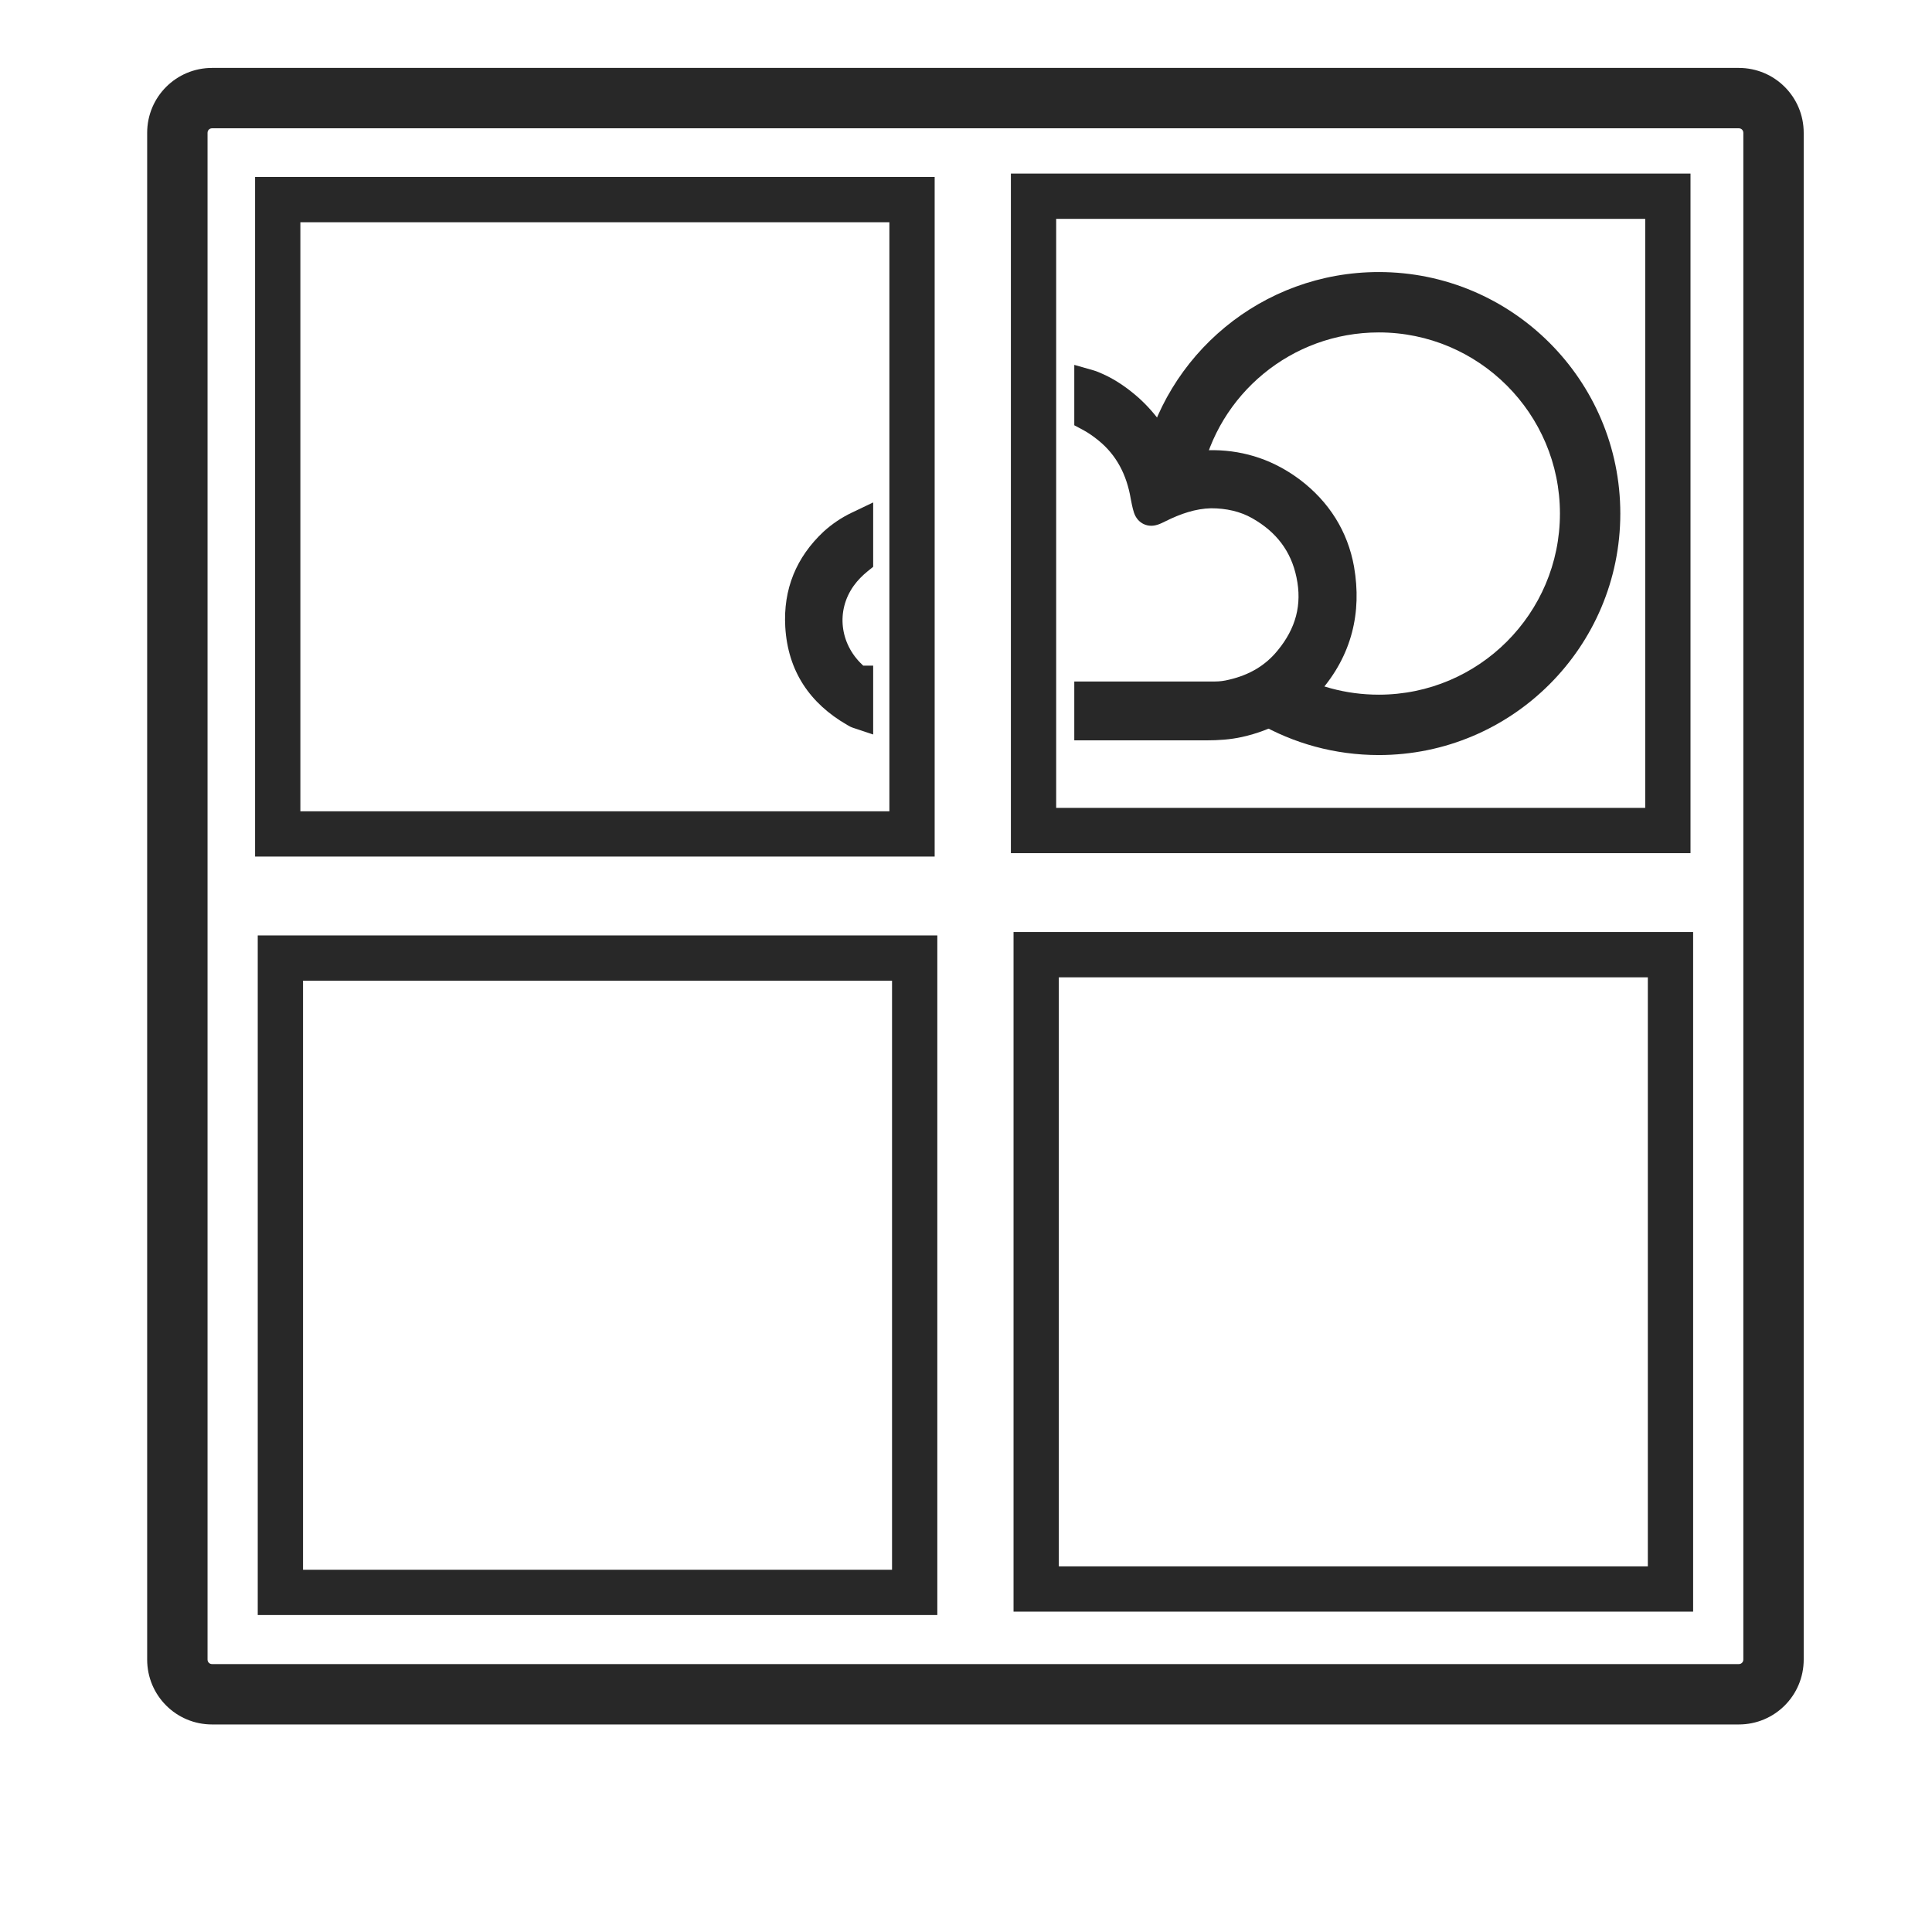 <svg width="64" height="64" viewBox="0 0 64 64" fill="none" xmlns="http://www.w3.org/2000/svg">
<path fill-rule="evenodd" clip-rule="evenodd" d="M7.025 4.25C6.94 4.25 6.875 4.315 6.875 4.4V54.975C6.875 55.06 6.94 55.125 7.025 55.125H57.6C57.685 55.125 57.75 55.06 57.75 54.975V4.4C57.75 4.315 57.685 4.25 57.6 4.25H7.025ZM4.875 4.4C4.875 3.21 5.835 2.25 7.025 2.25H57.6C58.79 2.25 59.75 3.21 59.75 4.4V54.975C59.75 56.165 58.79 57.125 57.6 57.125H7.025C5.835 57.125 4.875 56.165 4.875 54.975V4.4Z" fill="#282828"/>
<path fill-rule="evenodd" clip-rule="evenodd" d="M8.45 5.862H30.962V28.375H8.45V5.862ZM9.95 7.362V26.875H29.462V7.362H9.95Z" fill="#282828"/>
<path fill-rule="evenodd" clip-rule="evenodd" d="M33.487 5.75H56V28.262H33.487V5.75ZM34.987 7.25V26.762H54.5V7.25H34.987Z" fill="#282828"/>
<path fill-rule="evenodd" clip-rule="evenodd" d="M8.538 30.988H31.05V53.5H8.538V30.988ZM10.038 32.487V52H29.55V32.487H10.038Z" fill="#282828"/>
<path fill-rule="evenodd" clip-rule="evenodd" d="M33.575 30.875H56.087V53.388H33.575V30.875ZM35.075 32.375V51.888H54.587V32.375H35.075Z" fill="#282828"/>
<path fill-rule="evenodd" clip-rule="evenodd" d="M45.675 11.012C42.771 11.012 40.349 13.07 39.792 15.8L37.833 15.4C38.576 11.755 41.804 9.012 45.675 9.012C50.09 9.012 53.675 12.598 53.675 17.012C53.675 21.427 50.09 25.012 45.675 25.012C44.221 25.012 42.849 24.627 41.662 23.941L42.663 22.209C43.551 22.723 44.579 23.012 45.675 23.012C48.985 23.012 51.675 20.323 51.675 17.012C51.675 13.702 48.985 11.012 45.675 11.012Z" fill="#282828"/>
<path d="M28.413 22.55C28.338 22.5 28.275 22.438 28.213 22.375C27.313 21.525 27.125 20.163 27.875 19.113C28.038 18.887 28.225 18.7 28.425 18.538V17.438C28.138 17.575 27.875 17.75 27.625 17.975C26.825 18.725 26.45 19.637 26.513 20.738C26.588 22.025 27.213 22.95 28.325 23.587C28.363 23.613 28.388 23.625 28.425 23.637V22.55H28.413Z" fill="#282828"/>
<path fill-rule="evenodd" clip-rule="evenodd" d="M28.925 16.644V18.776L28.74 18.925C28.568 19.065 28.413 19.221 28.281 19.404C27.685 20.239 27.827 21.323 28.556 22.012L28.561 22.016L28.566 22.021C28.576 22.032 28.586 22.041 28.595 22.05H28.925V24.331L28.267 24.112C28.188 24.086 28.127 24.055 28.063 24.014C26.825 23.3 26.099 22.232 26.013 20.767C25.942 19.516 26.377 18.459 27.283 17.61L27.291 17.603C27.575 17.347 27.878 17.145 28.209 16.986L28.925 16.644Z" fill="#282828"/>
<path d="M44.362 18.863C44.175 17.812 43.625 16.95 42.775 16.3C42.012 15.725 41.162 15.425 40.2 15.412C39.75 15.412 39.312 15.475 38.875 15.6C38.775 15.625 38.712 15.637 38.675 15.512C38.412 14.75 37.987 14.1 37.4 13.562C37.075 13.275 36.725 13.025 36.337 12.85C36.25 12.812 36.175 12.775 36.087 12.75V13.787C36.3 13.9 36.5 14.037 36.7 14.2C37.412 14.775 37.8 15.55 37.95 16.438C37.962 16.5 37.975 16.562 37.987 16.625C38.062 16.962 38.075 16.975 38.375 16.825C38.925 16.55 39.5 16.35 40.112 16.337C40.675 16.337 41.237 16.45 41.737 16.738C42.637 17.25 43.225 18 43.437 19.025C43.662 20.087 43.4 21.025 42.712 21.863C42.225 22.462 41.587 22.825 40.837 23C40.637 23.05 40.45 23.075 40.25 23.075C38.862 23.075 37.475 23.075 36.087 23.075V24.025C37.387 24.025 38.675 24.025 39.975 24.025C40.337 24.025 40.7 24 41.037 23.925C41.937 23.725 42.712 23.3 43.337 22.6C44.3 21.5 44.6 20.238 44.362 18.863Z" fill="#282828"/>
<path fill-rule="evenodd" clip-rule="evenodd" d="M35.587 12.087L36.225 12.269C36.33 12.299 36.434 12.346 36.499 12.375C36.513 12.381 36.525 12.386 36.534 12.39L36.543 12.394C36.99 12.596 37.382 12.879 37.731 13.188L37.737 13.194C38.307 13.715 38.739 14.333 39.032 15.044C39.416 14.956 39.804 14.912 40.2 14.912H40.206C41.278 14.926 42.231 15.264 43.076 15.901L43.079 15.903C44.022 16.624 44.644 17.594 44.855 18.775L44.855 18.777C45.116 20.29 44.783 21.708 43.714 22.929L43.71 22.933C43.01 23.718 42.139 24.192 41.146 24.413C40.76 24.499 40.358 24.525 39.975 24.525H35.587V22.575H40.25C40.405 22.575 40.552 22.556 40.716 22.515L40.724 22.513C41.38 22.36 41.916 22.05 42.324 21.547L42.326 21.545C42.925 20.816 43.139 20.031 42.948 19.129L42.948 19.127C42.767 18.254 42.276 17.62 41.49 17.172L41.488 17.171C41.083 16.938 40.613 16.838 40.118 16.837C39.61 16.849 39.112 17.015 38.599 17.272C38.531 17.306 38.44 17.351 38.355 17.379C38.279 17.404 38.075 17.463 37.862 17.349C37.66 17.242 37.59 17.053 37.566 16.987C37.538 16.907 37.517 16.812 37.5 16.737L37.497 16.723L37.458 16.528L37.457 16.521C37.323 15.73 36.986 15.074 36.386 14.589L36.385 14.588C36.204 14.441 36.031 14.323 35.853 14.229L35.587 14.088V12.087ZM38.354 15.937C38.381 16.04 38.404 16.144 38.424 16.248C38.529 16.201 38.637 16.157 38.746 16.115C38.706 16.113 38.662 16.107 38.614 16.093C38.501 16.061 38.417 16.003 38.354 15.937Z" fill="#282828"/>
</svg>
